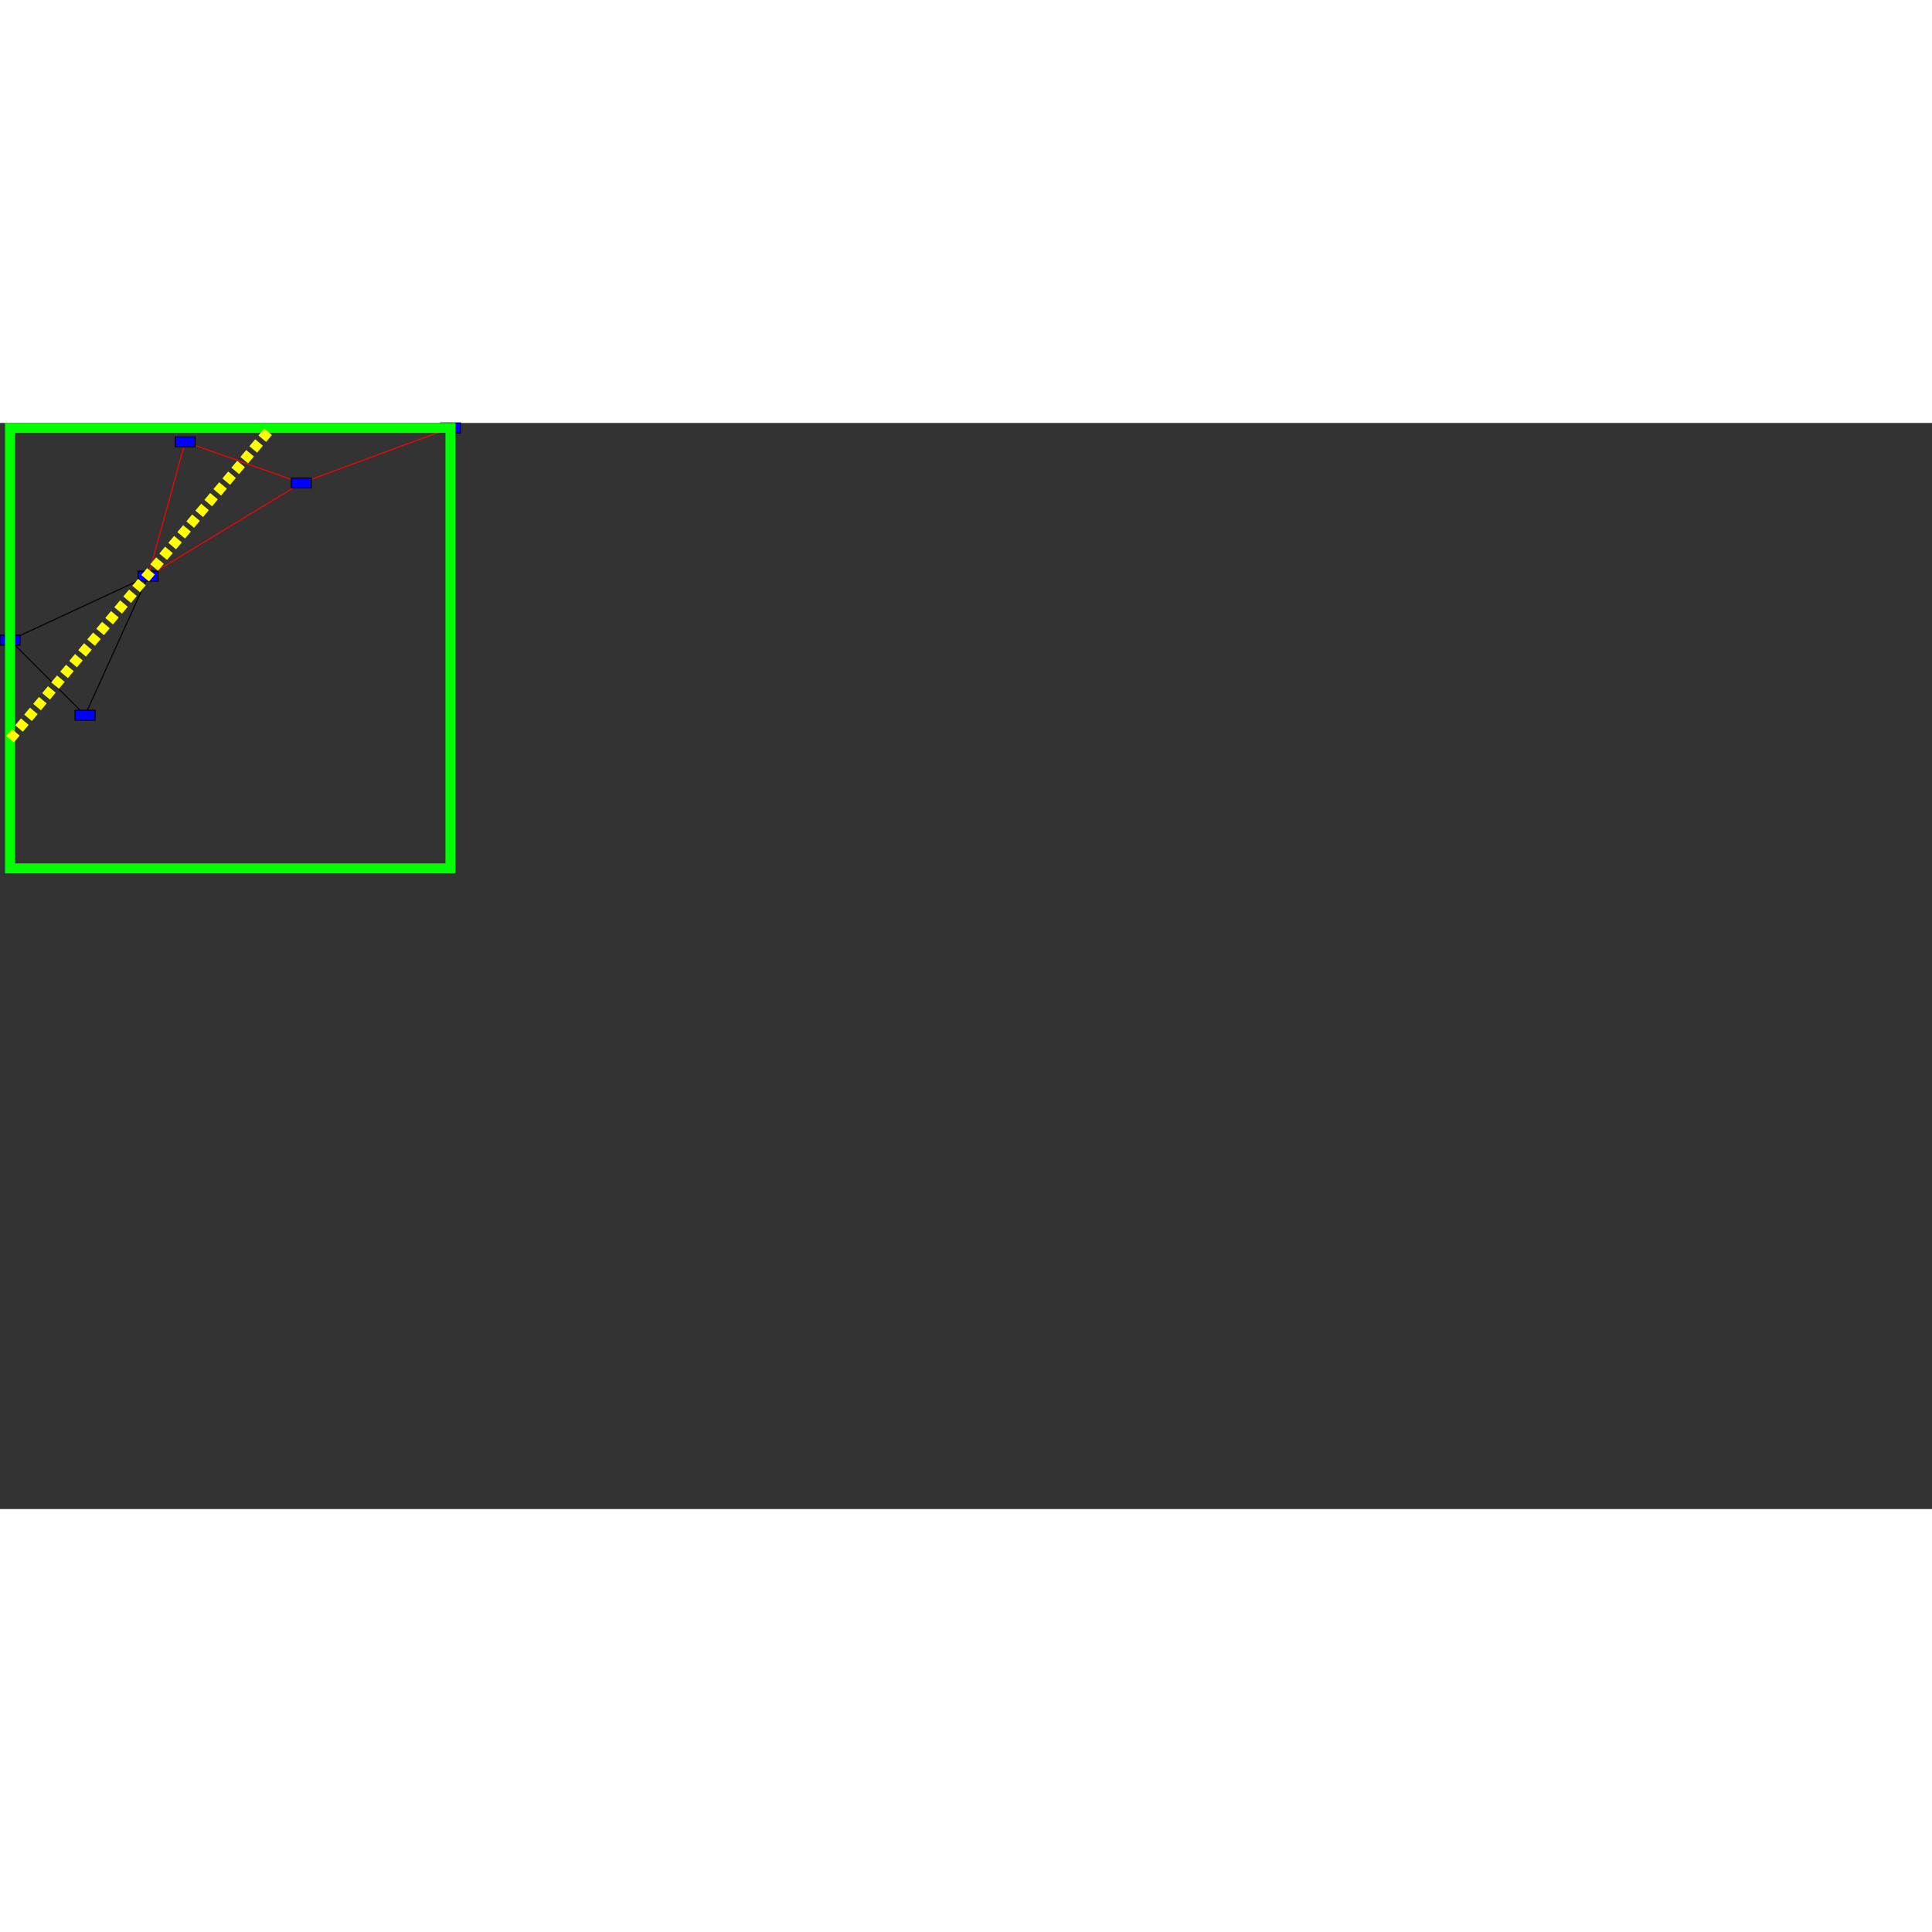 <?xml version="1.0" encoding="ISO-8859-1" standalone="no"?>
<!DOCTYPE svg PUBLIC "-//W3C//DTD SVG 20010904//EN"
"http://www.w3.org/TR/2001/REC-SVG-20010904/DTD/svg10.dtd">
<svg xmlns="http://www.w3.org/2000/svg"
xmlns:xlink="http://www.w3.org/1999/xlink" xml:space="preserve"
width="440px" height="440px"
viewBox="-10 -5 1930 1085"
zoomAndPan="disable" >
<rect x="-10" y="-5" width="1930" height="1085" fill="#333333" stroke="none"/>
<line x1="291" x2="138" y1="55" y2="148" stroke="rgb(255,0,0)" fill="rgb(255,0,0)" opacity="1.00"/>
<line x1="291" x2="175" y1="55" y2="14" stroke="rgb(255,0,0)" fill="rgb(255,0,0)" opacity="1.00"/>
<line x1="291" x2="440" y1="55" y2="0" stroke="rgb(255,0,0)" fill="rgb(255,0,0)" opacity="1.00"/>
<line x1="138" x2="175" y1="148" y2="14" stroke="rgb(255,0,0)" fill="rgb(255,0,0)" opacity="1.00"/>
<line x1="138" x2="75" y1="148" y2="287" stroke="rgb(0,0,0)" fill="rgb(0,0,0)" opacity="1.00"/>
<line x1="138" x2="0" y1="148" y2="212" stroke="rgb(0,0,0)" fill="rgb(0,0,0)" opacity="1.00"/>
<line x1="75" x2="0" y1="287" y2="212" stroke="rgb(0,0,0)" fill="rgb(0,0,0)" opacity="1.00"/>
<rect x="281" y="50" width="20" height="10" fill="rgb(0,0,255)" stroke="rgb(0,0,0)" opacity="1.00"/>
<rect x="128" y="143" width="20" height="10" fill="rgb(0,0,255)" stroke="rgb(0,0,0)" opacity="1.00"/>
<rect x="165" y="9" width="20" height="10" fill="rgb(0,0,255)" stroke="rgb(0,0,0)" opacity="1.00"/>
<rect x="430" y="-5" width="20" height="10" fill="rgb(0,0,255)" stroke="rgb(0,0,0)" opacity="1.00"/>
<rect x="65" y="282" width="20" height="10" fill="rgb(0,0,255)" stroke="rgb(0,0,0)" opacity="1.00"/>
<rect x="-10" y="207" width="20" height="10" fill="rgb(0,0,255)" stroke="rgb(0,0,0)" opacity="1.00"/>
<rect x="0" y="0" width="440" height="440" stroke-width="10" stroke="rgb(0,255,0)" fill-opacity="0"/>
<line x1="0" y1="311" x2="261" y2="0" style="stroke: rgb(255,255,0); stroke-width: 10; stroke-dasharray: 9, 5;"/>
</svg>